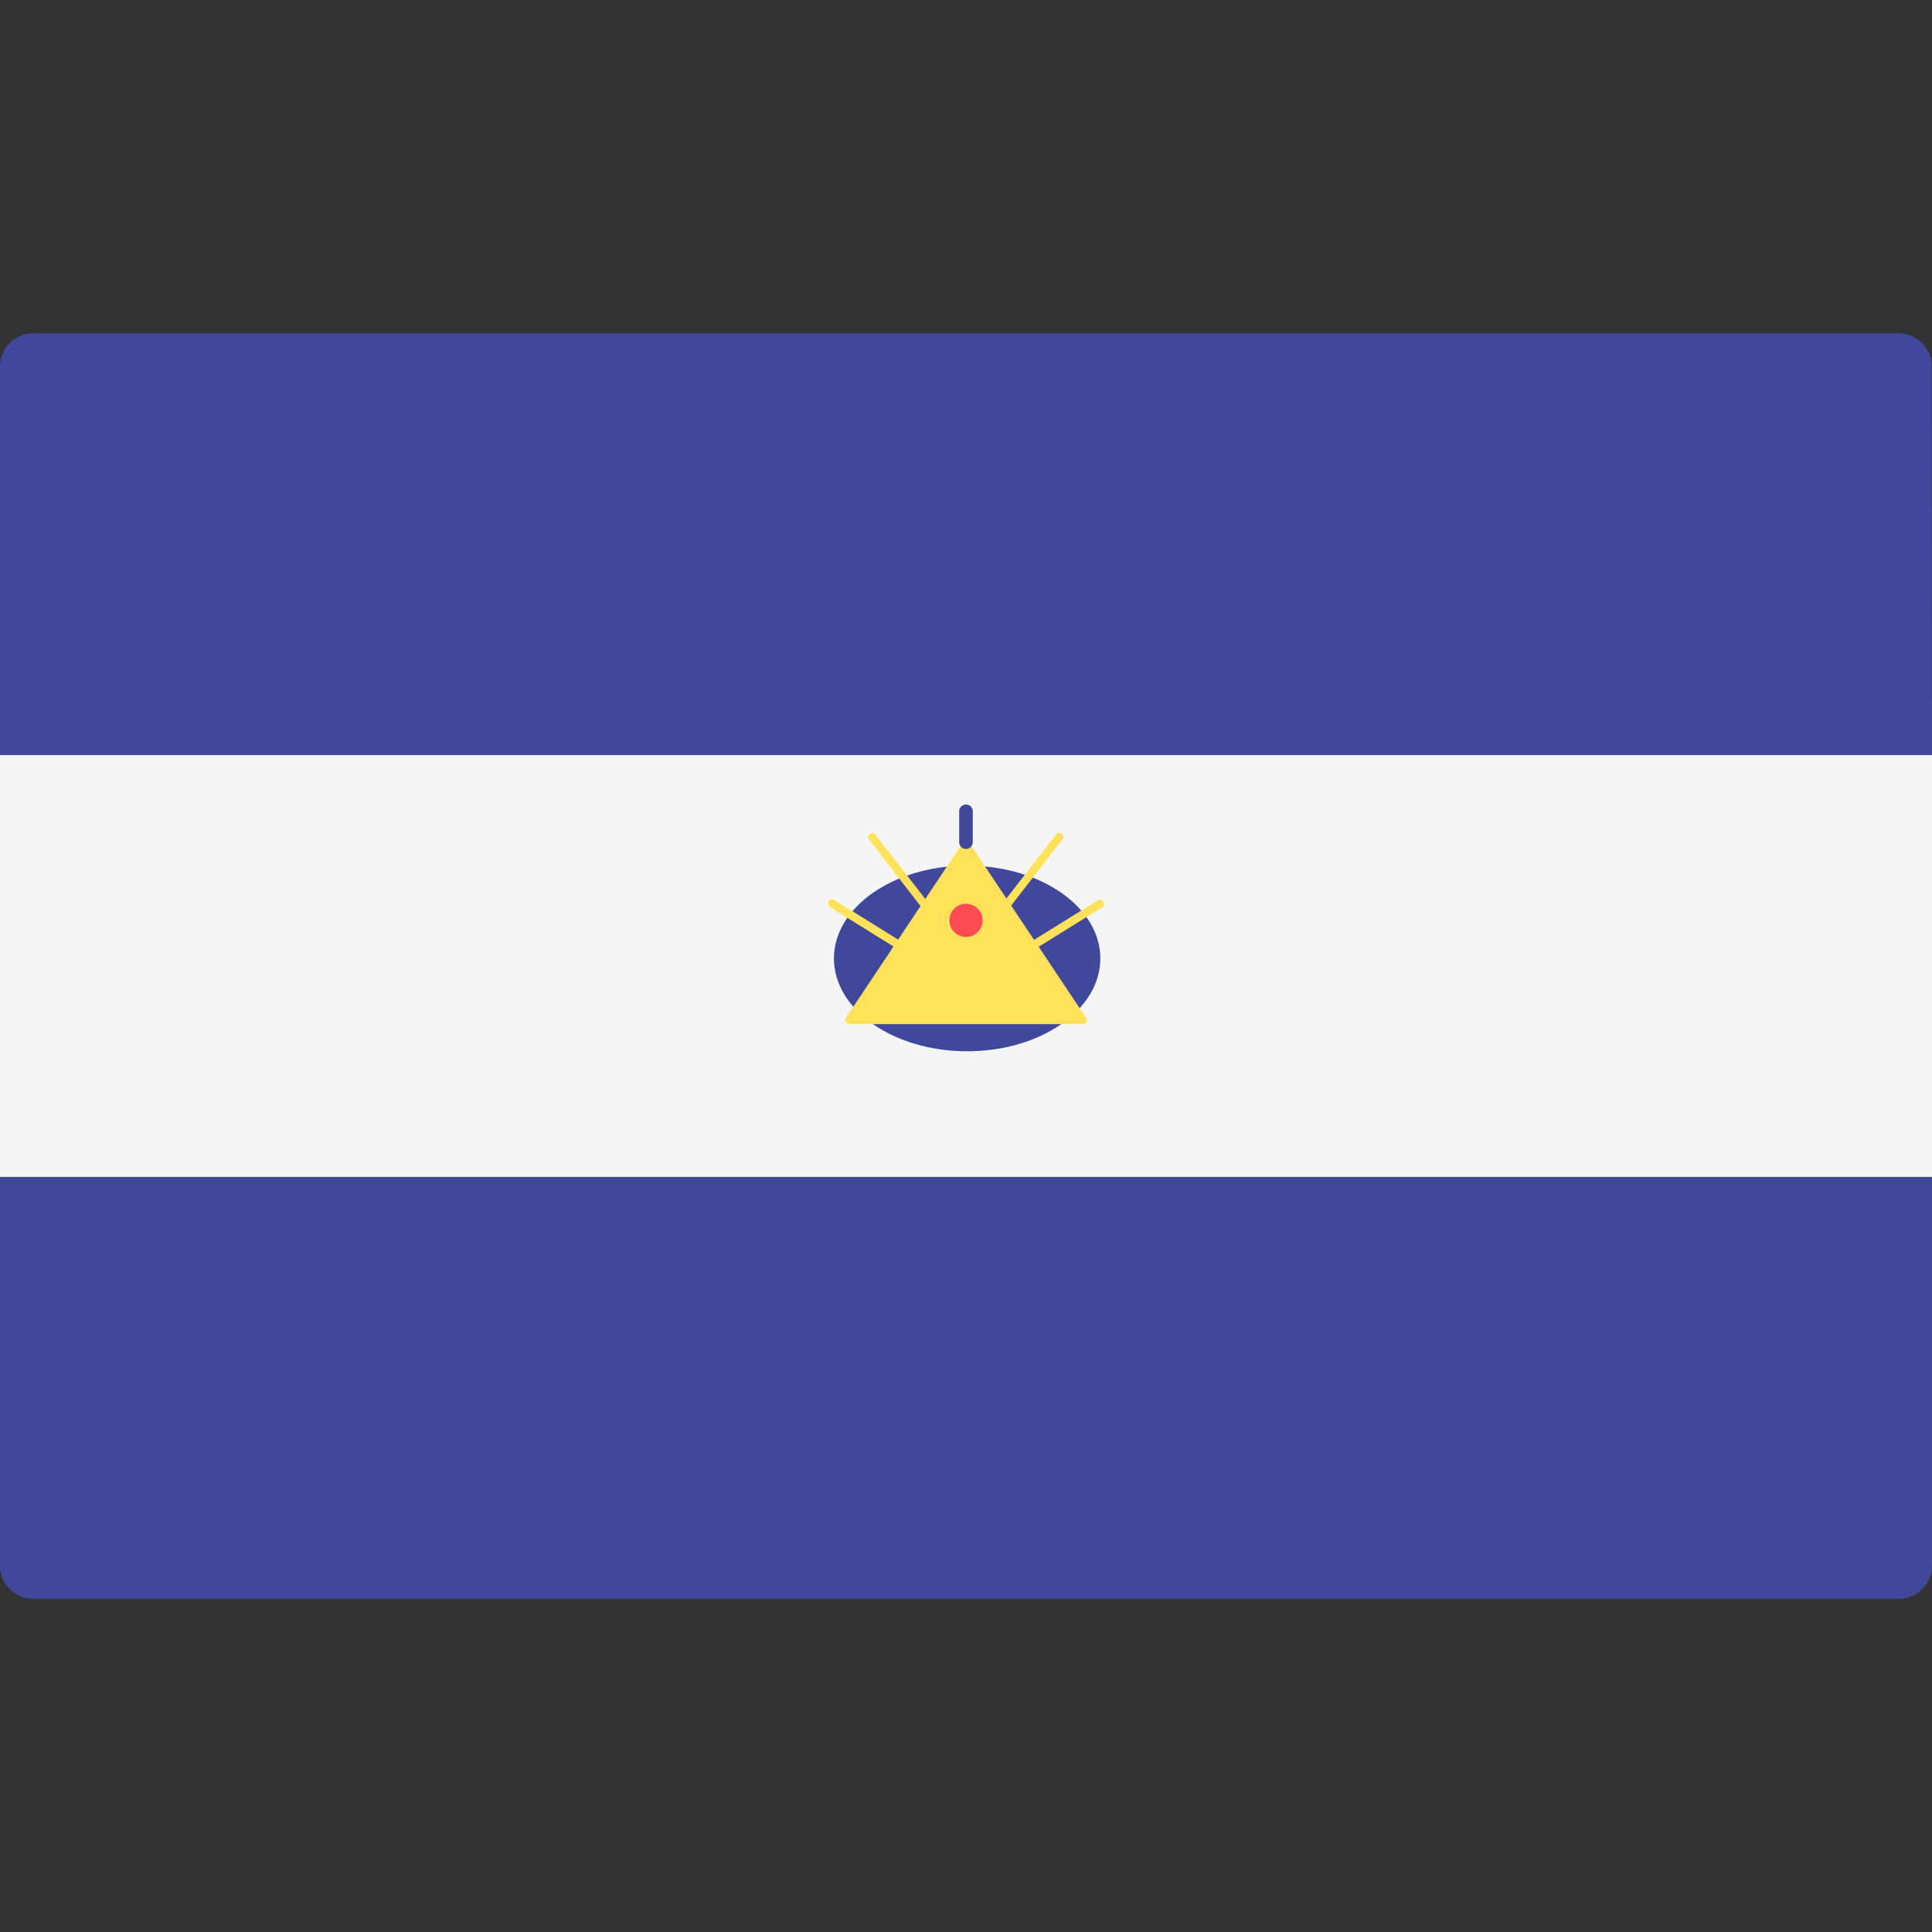 <svg xmlns="http://www.w3.org/2000/svg" viewBox="0 0 512 512"><rect x="0" y="0" width="512" height="512" fill="#333333" stroke="none"/><g><path style="fill:#41479B;" d="M512,200.1H0v-103c0-4.9,4-8.8,8.8-8.8h494.3c4.9,0,8.8,4,8.8,8.8L512,200.1L512,200.1z"/><path style="fill:#41479B;" d="M503.2,423.7H8.8c-4.9,0-8.8-4-8.8-8.8v-103h512v103C512,419.8,508,423.7,503.2,423.7z"/></g><g><path style="fill:#50AF69;" d="M256,300.5c-24.4,0-44.2-19.8-44.2-44.2c0-11.8,4.6-22.9,12.9-31.3c2-2,5.1-2,7.1,0c2,2,2,5.1,0,7.1c-6.5,6.5-10,15.1-10,24.2c0,18.9,15.3,34.2,34.2,34.2s34.2-15.3,34.2-34.2c0-9.6-3.9-18.5-10.9-25c-2-1.9-2.1-5-0.2-7.1c1.9-2,5-2.1,7.1-0.2c8.9,8.3,14.1,20.1,14.1,32.3C300.2,280.7,280.4,300.5,256,300.5z"/></g><rect y="200.1" style="fill:#F5F5F5;" width="512" height="111.8"/><ellipse style="fill:#41479B;" cx="256.3" cy="254" rx="35.3" ry="24.6"/><path style="fill:#FFE15A;" d="M245,240.7c-0.3,0-0.7-0.1-0.9-0.4l-13.8-17.8c-0.4-0.5-0.3-1.2,0.2-1.5c0.5-0.4,1.2-0.3,1.5,0.2	l13.8,17.8c0.4,0.5,0.3,1.2-0.2,1.5C245.4,240.6,245.2,240.7,245,240.7z"/><path style="fill:#FFE15A;" d="M238.3,251.6c-0.2,0-0.4-0.1-0.6-0.2l-17.7-11c-0.5-0.3-0.7-1-0.4-1.5s1-0.7,1.5-0.4l17.7,11	c0.5,0.3,0.7,1,0.4,1.5C239.1,251.4,238.7,251.6,238.3,251.6z"/><path style="fill:#FFE15A;" d="M267,240.6c-0.2,0-0.5-0.1-0.7-0.2c-0.5-0.4-0.6-1.1-0.2-1.5l13.8-17.8c0.4-0.5,1.1-0.6,1.5-0.2	s0.6,1.1,0.2,1.5l-13.8,17.8C267.7,240.5,267.4,240.6,267,240.6z"/><path style="fill:#FFE15A;" d="M287.8,269.7l-30.9-46.3c-0.4-0.6-1.4-0.6-1.8,0l-30.9,46.3c-0.3,0.3-0.3,0.7-0.1,1.1	c0.2,0.4,0.6,0.6,1,0.6h61.8c0.4,0,0.8-0.2,1-0.6C288,270.5,288,270,287.8,269.7z"/><path style="fill:#FFE15A;" d="M273.7,251.6c-0.4,0-0.7-0.2-0.9-0.5c-0.3-0.5-0.2-1.2,0.4-1.5l17.7-11c0.5-0.3,1.2-0.2,1.5,0.4	c0.3,0.5,0.2,1.2-0.4,1.5l-17.7,11C274.1,251.5,273.9,251.6,273.7,251.6z"/><path style="fill:#41479B;" d="M256,225L256,225c-1,0-1.8-0.8-1.8-1.8V215c0-1,0.8-1.8,1.8-1.8l0,0c1,0,1.8,0.8,1.8,1.8v8.1	C257.8,224.2,257,225,256,225z"/><circle style="fill:#FF4B55;" cx="256" cy="243.9" r="4.4"/></svg>